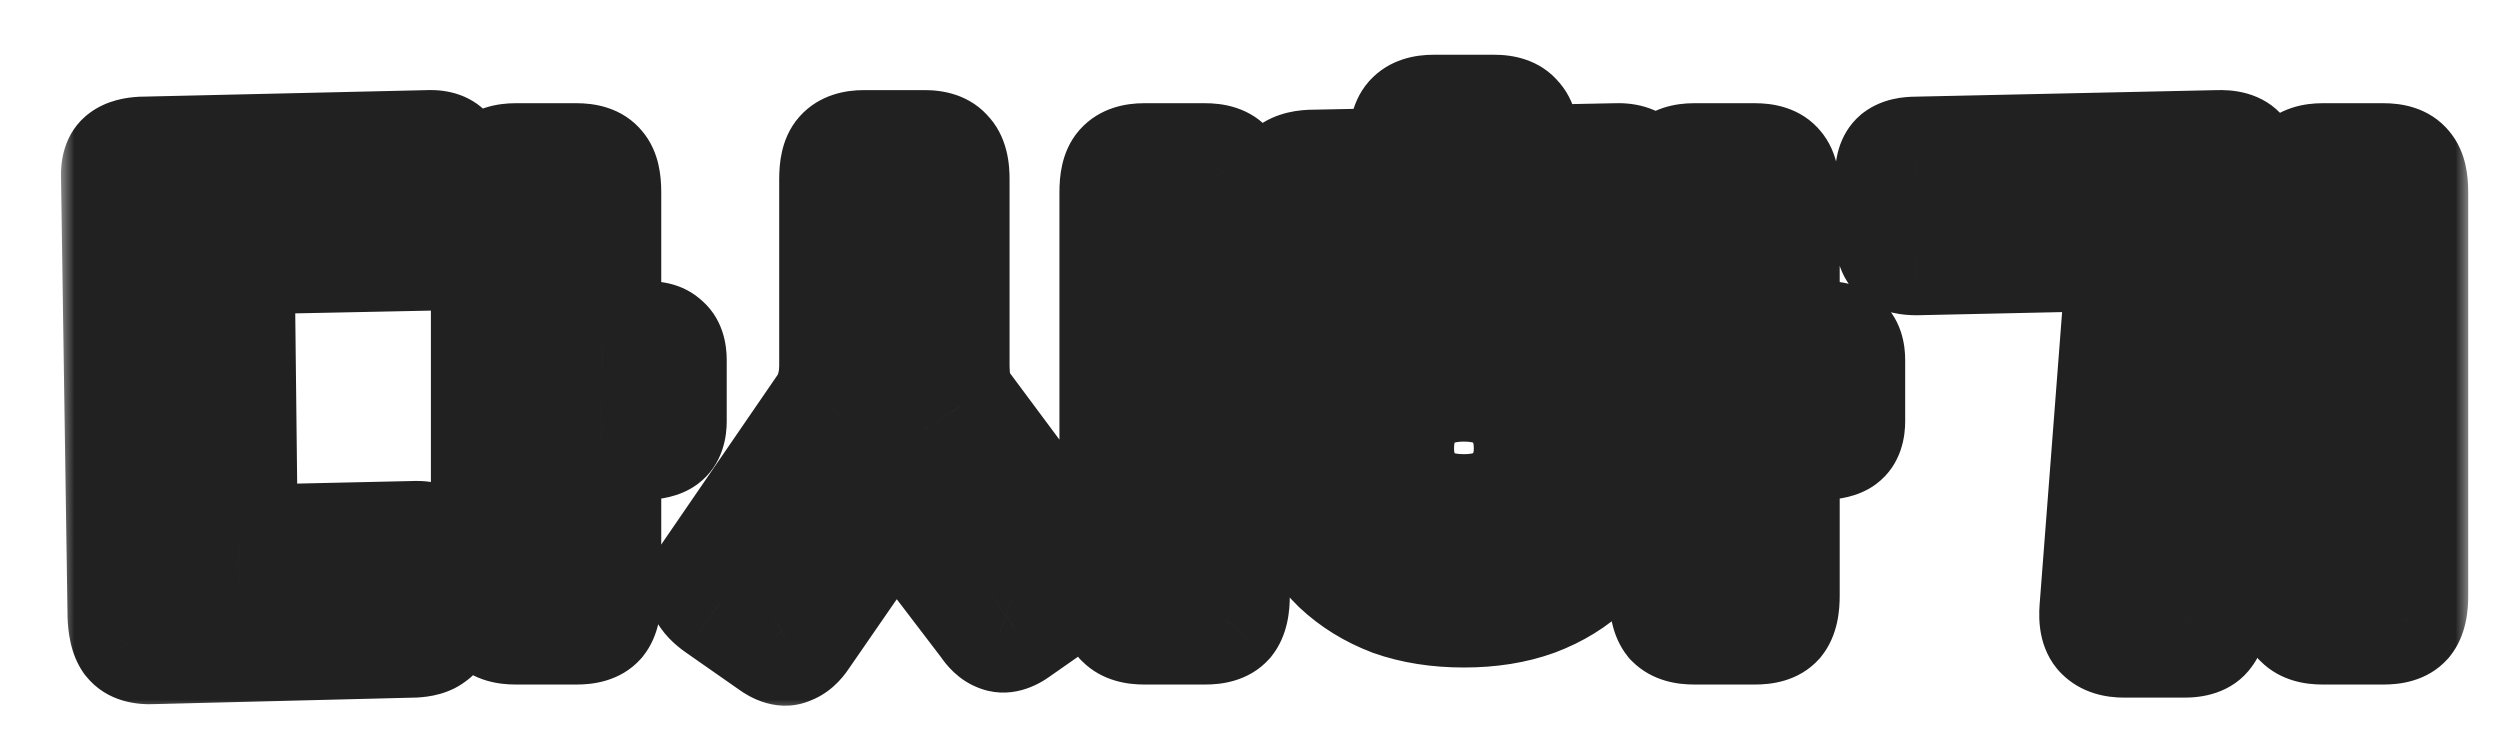 <svg width="84" height="25" viewBox="0 0 84 25" fill="none" xmlns="http://www.w3.org/2000/svg">
    <g filter="url(#filter0_d_1216_1089)">
        <mask id="path-1-outside-1_1216_1089" maskUnits="userSpaceOnUse" x="1" y="0" width="81" height="23" fill="black">
            <rect fill="white" x="1" width="81" height="23"/>
            <path d="M3.048 4.886C3.048 4.637 3.1 4.475 3.202 4.402C3.32 4.314 3.51 4.263 3.774 4.248L13.366 4.028C13.63 4.013 13.814 4.057 13.916 4.16C14.034 4.248 14.092 4.417 14.092 4.666V6.8C14.092 7.049 14.034 7.218 13.916 7.306C13.814 7.379 13.63 7.423 13.366 7.438L6.898 7.57L7.008 17.294L12.904 17.162C13.168 17.147 13.352 17.191 13.454 17.294C13.572 17.382 13.63 17.551 13.63 17.8V19.802C13.63 20.051 13.572 20.213 13.454 20.286C13.352 20.374 13.168 20.425 12.904 20.44L4.104 20.66C3.782 20.675 3.562 20.609 3.444 20.462C3.342 20.315 3.283 20.051 3.268 19.67L3.048 4.886ZM15.478 5.458C15.478 5.077 15.537 4.82 15.654 4.688C15.786 4.541 16.006 4.468 16.314 4.468H18.382C18.705 4.468 18.925 4.541 19.042 4.688C19.16 4.82 19.218 5.077 19.218 5.458V10.496L20.692 10.452C20.956 10.437 21.14 10.481 21.242 10.584C21.36 10.672 21.418 10.841 21.418 11.09V13.158C21.418 13.407 21.36 13.576 21.242 13.664C21.14 13.737 20.956 13.781 20.692 13.796L19.218 13.84V19.01C19.218 19.391 19.16 19.655 19.042 19.802C18.925 19.934 18.705 20 18.382 20H16.314C16.006 20 15.786 19.934 15.654 19.802C15.537 19.655 15.478 19.391 15.478 19.01V5.458ZM29.051 15.732L25.861 20.352C25.743 20.528 25.619 20.638 25.487 20.682C25.369 20.741 25.208 20.697 25.003 20.55L23.177 19.274C22.971 19.127 22.839 18.988 22.781 18.856C22.737 18.724 22.788 18.548 22.935 18.328L26.829 12.652C26.961 12.447 27.049 12.234 27.093 12.014C27.151 11.794 27.181 11.552 27.181 11.288V5.018C27.181 4.637 27.239 4.38 27.357 4.248C27.489 4.101 27.709 4.028 28.017 4.028H30.085C30.393 4.028 30.605 4.101 30.723 4.248C30.855 4.38 30.921 4.637 30.921 5.018V11.288C30.921 11.552 30.943 11.794 30.987 12.014C31.045 12.234 31.141 12.447 31.273 12.652L35.167 17.888C35.328 18.108 35.379 18.284 35.321 18.416C35.262 18.548 35.13 18.687 34.925 18.834L33.099 20.11C32.893 20.257 32.725 20.301 32.593 20.242C32.475 20.198 32.358 20.088 32.241 19.912L29.051 15.732ZM36.597 5.458C36.597 5.077 36.655 4.82 36.773 4.688C36.905 4.541 37.125 4.468 37.433 4.468H39.501C39.823 4.468 40.043 4.541 40.161 4.688C40.278 4.82 40.337 5.077 40.337 5.458V19.01C40.337 19.391 40.278 19.655 40.161 19.802C40.043 19.934 39.823 20 39.501 20H37.433C37.125 20 36.905 19.934 36.773 19.802C36.655 19.655 36.597 19.391 36.597 19.01V5.458ZM48.188 19.428C47.308 19.428 46.516 19.303 45.812 19.054C45.123 18.79 44.529 18.423 44.03 17.954C43.546 17.485 43.172 16.92 42.908 16.26C42.644 15.6 42.512 14.867 42.512 14.06C42.512 13.253 42.644 12.52 42.908 11.86C43.172 11.2 43.546 10.635 44.03 10.166C44.529 9.682 45.123 9.315 45.812 9.066C46.516 8.802 47.308 8.67 48.188 8.67C49.068 8.67 49.853 8.802 50.542 9.066C51.246 9.315 51.84 9.682 52.324 10.166C52.823 10.635 53.204 11.2 53.468 11.86C53.732 12.52 53.864 13.253 53.864 14.06C53.864 14.867 53.732 15.6 53.468 16.26C53.204 16.92 52.823 17.485 52.324 17.954C51.84 18.423 51.246 18.79 50.542 19.054C49.853 19.303 49.068 19.428 48.188 19.428ZM55.074 5.458C55.074 5.077 55.133 4.82 55.25 4.688C55.382 4.541 55.602 4.468 55.91 4.468H57.978C58.301 4.468 58.521 4.541 58.638 4.688C58.755 4.82 58.814 5.077 58.814 5.458V10.496L60.288 10.452C60.552 10.437 60.735 10.481 60.838 10.584C60.955 10.672 61.014 10.841 61.014 11.09V13.158C61.014 13.407 60.955 13.576 60.838 13.664C60.735 13.737 60.552 13.781 60.288 13.796L58.814 13.84V19.01C58.814 19.391 58.755 19.655 58.638 19.802C58.521 19.934 58.301 20 57.978 20H55.91C55.602 20 55.382 19.934 55.25 19.802C55.133 19.655 55.074 19.391 55.074 19.01V5.458ZM54.128 6.822C54.128 7.203 54.069 7.46 53.952 7.592C53.835 7.724 53.615 7.797 53.292 7.812L43.04 8.032C42.732 8.047 42.512 7.981 42.38 7.834C42.263 7.687 42.204 7.423 42.204 7.042V5.678C42.204 5.297 42.263 5.04 42.38 4.908C42.512 4.776 42.732 4.703 43.04 4.688L46.318 4.622V3.83C46.318 3.449 46.377 3.192 46.494 3.06C46.626 2.913 46.846 2.84 47.154 2.84H49.222C49.53 2.84 49.743 2.913 49.86 3.06C49.992 3.192 50.058 3.449 50.058 3.83V4.534L53.292 4.468C53.615 4.453 53.835 4.519 53.952 4.666C54.069 4.813 54.128 5.077 54.128 5.458V6.822ZM48.188 16.26C48.936 16.26 49.508 16.055 49.904 15.644C50.315 15.233 50.52 14.705 50.52 14.06C50.52 13.4 50.315 12.865 49.904 12.454C49.508 12.043 48.936 11.838 48.188 11.838C47.44 11.838 46.861 12.043 46.45 12.454C46.054 12.865 45.856 13.4 45.856 14.06C45.856 14.705 46.054 15.233 46.45 15.644C46.846 16.055 47.425 16.26 48.188 16.26ZM76.192 5.458C76.192 5.077 76.251 4.82 76.368 4.688C76.5 4.541 76.72 4.468 77.028 4.468H79.096C79.419 4.468 79.639 4.541 79.756 4.688C79.874 4.82 79.932 5.077 79.932 5.458V19.01C79.932 19.391 79.874 19.655 79.756 19.802C79.639 19.934 79.419 20 79.096 20H77.028C76.72 20 76.5 19.934 76.368 19.802C76.251 19.655 76.192 19.391 76.192 19.01V5.458ZM70.45 7.438L63.388 7.592C63.124 7.592 62.934 7.548 62.816 7.46C62.714 7.372 62.662 7.203 62.662 6.954V4.886C62.662 4.637 62.714 4.468 62.816 4.38C62.934 4.292 63.124 4.248 63.388 4.248L73.53 4.028C73.868 4.013 74.095 4.079 74.212 4.226C74.344 4.373 74.396 4.637 74.366 5.018L73.244 19.45C73.215 19.831 73.149 20.088 73.046 20.22C72.944 20.367 72.731 20.44 72.408 20.44H70.362C70.054 20.44 69.827 20.367 69.68 20.22C69.548 20.088 69.497 19.831 69.526 19.45L70.45 7.438Z"/>
        </mask>
        <path d="M3.048 4.886C3.048 4.637 3.1 4.475 3.202 4.402C3.32 4.314 3.51 4.263 3.774 4.248L13.366 4.028C13.63 4.013 13.814 4.057 13.916 4.16C14.034 4.248 14.092 4.417 14.092 4.666V6.8C14.092 7.049 14.034 7.218 13.916 7.306C13.814 7.379 13.63 7.423 13.366 7.438L6.898 7.57L7.008 17.294L12.904 17.162C13.168 17.147 13.352 17.191 13.454 17.294C13.572 17.382 13.63 17.551 13.63 17.8V19.802C13.63 20.051 13.572 20.213 13.454 20.286C13.352 20.374 13.168 20.425 12.904 20.44L4.104 20.66C3.782 20.675 3.562 20.609 3.444 20.462C3.342 20.315 3.283 20.051 3.268 19.67L3.048 4.886ZM15.478 5.458C15.478 5.077 15.537 4.82 15.654 4.688C15.786 4.541 16.006 4.468 16.314 4.468H18.382C18.705 4.468 18.925 4.541 19.042 4.688C19.16 4.82 19.218 5.077 19.218 5.458V10.496L20.692 10.452C20.956 10.437 21.14 10.481 21.242 10.584C21.36 10.672 21.418 10.841 21.418 11.09V13.158C21.418 13.407 21.36 13.576 21.242 13.664C21.14 13.737 20.956 13.781 20.692 13.796L19.218 13.84V19.01C19.218 19.391 19.16 19.655 19.042 19.802C18.925 19.934 18.705 20 18.382 20H16.314C16.006 20 15.786 19.934 15.654 19.802C15.537 19.655 15.478 19.391 15.478 19.01V5.458ZM29.051 15.732L25.861 20.352C25.743 20.528 25.619 20.638 25.487 20.682C25.369 20.741 25.208 20.697 25.003 20.55L23.177 19.274C22.971 19.127 22.839 18.988 22.781 18.856C22.737 18.724 22.788 18.548 22.935 18.328L26.829 12.652C26.961 12.447 27.049 12.234 27.093 12.014C27.151 11.794 27.181 11.552 27.181 11.288V5.018C27.181 4.637 27.239 4.38 27.357 4.248C27.489 4.101 27.709 4.028 28.017 4.028H30.085C30.393 4.028 30.605 4.101 30.723 4.248C30.855 4.38 30.921 4.637 30.921 5.018V11.288C30.921 11.552 30.943 11.794 30.987 12.014C31.045 12.234 31.141 12.447 31.273 12.652L35.167 17.888C35.328 18.108 35.379 18.284 35.321 18.416C35.262 18.548 35.13 18.687 34.925 18.834L33.099 20.11C32.893 20.257 32.725 20.301 32.593 20.242C32.475 20.198 32.358 20.088 32.241 19.912L29.051 15.732ZM36.597 5.458C36.597 5.077 36.655 4.82 36.773 4.688C36.905 4.541 37.125 4.468 37.433 4.468H39.501C39.823 4.468 40.043 4.541 40.161 4.688C40.278 4.82 40.337 5.077 40.337 5.458V19.01C40.337 19.391 40.278 19.655 40.161 19.802C40.043 19.934 39.823 20 39.501 20H37.433C37.125 20 36.905 19.934 36.773 19.802C36.655 19.655 36.597 19.391 36.597 19.01V5.458ZM48.188 19.428C47.308 19.428 46.516 19.303 45.812 19.054C45.123 18.79 44.529 18.423 44.03 17.954C43.546 17.485 43.172 16.92 42.908 16.26C42.644 15.6 42.512 14.867 42.512 14.06C42.512 13.253 42.644 12.52 42.908 11.86C43.172 11.2 43.546 10.635 44.03 10.166C44.529 9.682 45.123 9.315 45.812 9.066C46.516 8.802 47.308 8.67 48.188 8.67C49.068 8.67 49.853 8.802 50.542 9.066C51.246 9.315 51.84 9.682 52.324 10.166C52.823 10.635 53.204 11.2 53.468 11.86C53.732 12.52 53.864 13.253 53.864 14.06C53.864 14.867 53.732 15.6 53.468 16.26C53.204 16.92 52.823 17.485 52.324 17.954C51.84 18.423 51.246 18.79 50.542 19.054C49.853 19.303 49.068 19.428 48.188 19.428ZM55.074 5.458C55.074 5.077 55.133 4.82 55.25 4.688C55.382 4.541 55.602 4.468 55.91 4.468H57.978C58.301 4.468 58.521 4.541 58.638 4.688C58.755 4.82 58.814 5.077 58.814 5.458V10.496L60.288 10.452C60.552 10.437 60.735 10.481 60.838 10.584C60.955 10.672 61.014 10.841 61.014 11.09V13.158C61.014 13.407 60.955 13.576 60.838 13.664C60.735 13.737 60.552 13.781 60.288 13.796L58.814 13.84V19.01C58.814 19.391 58.755 19.655 58.638 19.802C58.521 19.934 58.301 20 57.978 20H55.91C55.602 20 55.382 19.934 55.25 19.802C55.133 19.655 55.074 19.391 55.074 19.01V5.458ZM54.128 6.822C54.128 7.203 54.069 7.46 53.952 7.592C53.835 7.724 53.615 7.797 53.292 7.812L43.04 8.032C42.732 8.047 42.512 7.981 42.38 7.834C42.263 7.687 42.204 7.423 42.204 7.042V5.678C42.204 5.297 42.263 5.04 42.38 4.908C42.512 4.776 42.732 4.703 43.04 4.688L46.318 4.622V3.83C46.318 3.449 46.377 3.192 46.494 3.06C46.626 2.913 46.846 2.84 47.154 2.84H49.222C49.53 2.84 49.743 2.913 49.86 3.06C49.992 3.192 50.058 3.449 50.058 3.83V4.534L53.292 4.468C53.615 4.453 53.835 4.519 53.952 4.666C54.069 4.813 54.128 5.077 54.128 5.458V6.822ZM48.188 16.26C48.936 16.26 49.508 16.055 49.904 15.644C50.315 15.233 50.52 14.705 50.52 14.06C50.52 13.4 50.315 12.865 49.904 12.454C49.508 12.043 48.936 11.838 48.188 11.838C47.44 11.838 46.861 12.043 46.45 12.454C46.054 12.865 45.856 13.4 45.856 14.06C45.856 14.705 46.054 15.233 46.45 15.644C46.846 16.055 47.425 16.26 48.188 16.26ZM76.192 5.458C76.192 5.077 76.251 4.82 76.368 4.688C76.5 4.541 76.72 4.468 77.028 4.468H79.096C79.419 4.468 79.639 4.541 79.756 4.688C79.874 4.82 79.932 5.077 79.932 5.458V19.01C79.932 19.391 79.874 19.655 79.756 19.802C79.639 19.934 79.419 20 79.096 20H77.028C76.72 20 76.5 19.934 76.368 19.802C76.251 19.655 76.192 19.391 76.192 19.01V5.458ZM70.45 7.438L63.388 7.592C63.124 7.592 62.934 7.548 62.816 7.46C62.714 7.372 62.662 7.203 62.662 6.954V4.886C62.662 4.637 62.714 4.468 62.816 4.38C62.934 4.292 63.124 4.248 63.388 4.248L73.53 4.028C73.868 4.013 74.095 4.079 74.212 4.226C74.344 4.373 74.396 4.637 74.366 5.018L73.244 19.45C73.215 19.831 73.149 20.088 73.046 20.22C72.944 20.367 72.731 20.44 72.408 20.44H70.362C70.054 20.44 69.827 20.367 69.68 20.22C69.548 20.088 69.497 19.831 69.526 19.45L70.45 7.438Z" fill="white"/>
        <path d="M3.048 4.886H1.048V4.901L1.049 4.916L3.048 4.886ZM3.202 4.402L4.365 6.029L4.384 6.016L4.402 6.002L3.202 4.402ZM3.774 4.248L3.728 2.249L3.696 2.249L3.663 2.251L3.774 4.248ZM13.366 4.028L13.412 6.027L13.445 6.027L13.477 6.025L13.366 4.028ZM13.916 4.16L12.502 5.574L12.603 5.675L12.716 5.76L13.916 4.16ZM13.916 7.306L15.079 8.933L15.098 8.92L15.116 8.906L13.916 7.306ZM13.366 7.438L13.407 9.438L13.442 9.437L13.477 9.435L13.366 7.438ZM6.898 7.57L6.857 5.57L4.876 5.611L4.898 7.593L6.898 7.57ZM7.008 17.294L5.008 17.317L5.031 19.339L7.053 19.294L7.008 17.294ZM12.904 17.162L12.949 19.162L12.982 19.161L13.015 19.159L12.904 17.162ZM13.454 17.294L12.04 18.708L12.141 18.809L12.254 18.894L13.454 17.294ZM13.454 20.286L12.394 18.59L12.267 18.67L12.153 18.767L13.454 20.286ZM12.904 20.44L12.954 22.439L12.985 22.439L13.015 22.437L12.904 20.44ZM4.104 20.66L4.054 18.661L4.034 18.661L4.013 18.662L4.104 20.66ZM3.444 20.462L1.806 21.609L1.843 21.661L1.883 21.711L3.444 20.462ZM3.268 19.67L1.269 19.7L1.269 19.723L1.27 19.747L3.268 19.67ZM15.654 4.688L14.168 3.35L14.159 3.359L15.654 4.688ZM19.042 4.688L17.481 5.937L17.513 5.978L17.547 6.017L19.042 4.688ZM19.218 10.496H17.218V12.557L19.278 12.495L19.218 10.496ZM20.692 10.452L20.752 12.451L20.778 12.45L20.803 12.449L20.692 10.452ZM21.242 10.584L19.828 11.998L19.929 12.099L20.042 12.184L21.242 10.584ZM21.242 13.664L22.405 15.291L22.424 15.278L22.442 15.264L21.242 13.664ZM20.692 13.796L20.752 15.795L20.778 15.794L20.803 15.793L20.692 13.796ZM19.218 13.84L19.159 11.841L17.218 11.899V13.84H19.218ZM19.042 19.802L20.537 21.131L20.572 21.092L20.604 21.051L19.042 19.802ZM15.654 19.802L14.093 21.051L14.162 21.138L14.24 21.216L15.654 19.802ZM5.048 4.886C5.048 4.89 5.048 4.918 5.042 4.964C5.037 5.008 5.024 5.086 4.993 5.184C4.932 5.376 4.768 5.742 4.365 6.029L2.04 2.775C1.072 3.466 1.048 4.571 1.048 4.886H5.048ZM4.402 6.002C4.2 6.154 4.024 6.21 3.953 6.229C3.879 6.249 3.848 6.247 3.885 6.245L3.663 2.251C3.28 2.272 2.601 2.353 2.002 2.802L4.402 6.002ZM3.82 6.247L13.412 6.027L13.32 2.029L3.728 2.249L3.82 6.247ZM13.477 6.025C13.477 6.025 13.456 6.026 13.418 6.024C13.382 6.021 13.318 6.015 13.235 5.995C13.073 5.956 12.779 5.851 12.502 5.574L15.331 2.746C14.598 2.013 13.657 2.009 13.255 2.031L13.477 6.025ZM12.716 5.76C12.393 5.518 12.232 5.218 12.159 5.01C12.092 4.817 12.092 4.683 12.092 4.666H16.092C16.092 4.22 16.004 3.226 15.116 2.56L12.716 5.76ZM12.092 4.666V6.8H16.092V4.666H12.092ZM12.092 6.8C12.092 6.783 12.092 6.649 12.159 6.456C12.232 6.248 12.393 5.948 12.716 5.706L15.116 8.906C16.004 8.24 16.092 7.246 16.092 6.8H12.092ZM12.754 5.679C12.878 5.59 12.989 5.536 13.065 5.505C13.142 5.474 13.202 5.457 13.235 5.449C13.296 5.435 13.311 5.438 13.255 5.441L13.477 9.435C13.787 9.418 14.478 9.363 15.079 8.933L12.754 5.679ZM13.325 5.438L6.857 5.57L6.939 9.57L13.407 9.438L13.325 5.438ZM4.898 7.593L5.008 17.317L9.008 17.271L8.898 7.547L4.898 7.593ZM7.053 19.294L12.949 19.162L12.86 15.162L6.964 15.294L7.053 19.294ZM13.015 19.159C13.014 19.159 12.994 19.16 12.956 19.158C12.919 19.155 12.856 19.149 12.773 19.129C12.611 19.09 12.317 18.985 12.04 18.708L14.868 15.88C14.136 15.147 13.195 15.143 12.793 15.165L13.015 19.159ZM12.254 18.894C11.931 18.652 11.77 18.352 11.697 18.143C11.63 17.951 11.63 17.817 11.63 17.8H15.63C15.63 17.354 15.542 16.36 14.654 15.694L12.254 18.894ZM11.63 17.8V19.802H15.63V17.8H11.63ZM11.63 19.802C11.63 19.79 11.629 19.64 11.707 19.427C11.792 19.191 11.991 18.842 12.394 18.59L14.514 21.982C15.564 21.326 15.63 20.195 15.63 19.802H11.63ZM12.153 18.767C12.394 18.561 12.618 18.488 12.7 18.465C12.791 18.439 12.832 18.441 12.793 18.443L13.015 22.437C13.363 22.418 14.124 22.346 14.756 21.805L12.153 18.767ZM12.854 18.441L4.054 18.661L4.154 22.659L12.954 22.439L12.854 18.441ZM4.013 18.662C3.993 18.663 4.098 18.654 4.272 18.706C4.463 18.763 4.759 18.904 5.006 19.213L1.883 21.711C2.616 22.628 3.685 22.681 4.195 22.658L4.013 18.662ZM5.083 19.315C5.166 19.433 5.212 19.536 5.237 19.599C5.262 19.663 5.273 19.706 5.276 19.72C5.281 19.742 5.271 19.708 5.267 19.593L1.27 19.747C1.286 20.166 1.345 20.95 1.806 21.609L5.083 19.315ZM5.268 19.64L5.048 4.856L1.049 4.916L1.269 19.7L5.268 19.64ZM17.478 5.458C17.478 5.357 17.487 5.358 17.472 5.425C17.463 5.462 17.443 5.538 17.399 5.635C17.355 5.733 17.278 5.872 17.149 6.017L14.159 3.359C13.794 3.77 13.643 4.226 13.573 4.534C13.499 4.857 13.478 5.178 13.478 5.458H17.478ZM17.141 6.026C16.938 6.252 16.711 6.367 16.551 6.42C16.474 6.446 16.413 6.457 16.375 6.463C16.337 6.468 16.316 6.468 16.314 6.468V2.468C15.754 2.468 14.848 2.594 14.168 3.35L17.141 6.026ZM16.314 6.468H18.382V2.468H16.314V6.468ZM18.382 6.468C18.406 6.468 18.313 6.473 18.157 6.42C17.987 6.364 17.714 6.229 17.481 5.937L20.604 3.439C19.905 2.565 18.891 2.468 18.382 2.468V6.468ZM17.547 6.017C17.419 5.872 17.342 5.733 17.297 5.635C17.253 5.538 17.233 5.462 17.225 5.425C17.209 5.358 17.218 5.357 17.218 5.458H21.218C21.218 5.178 21.198 4.857 21.124 4.534C21.054 4.226 20.902 3.77 20.537 3.359L17.547 6.017ZM17.218 5.458V10.496H21.218V5.458H17.218ZM19.278 12.495L20.752 12.451L20.633 8.453L19.159 8.497L19.278 12.495ZM20.803 12.449C20.802 12.449 20.782 12.45 20.744 12.448C20.707 12.445 20.644 12.439 20.561 12.419C20.399 12.38 20.105 12.275 19.828 11.998L22.657 9.17C21.924 8.437 20.983 8.433 20.581 8.455L20.803 12.449ZM20.042 12.184C19.719 11.942 19.558 11.642 19.485 11.434C19.418 11.241 19.418 11.107 19.418 11.09H23.418C23.418 10.644 23.33 9.65 22.442 8.984L20.042 12.184ZM19.418 11.09V13.158H23.418V11.09H19.418ZM19.418 13.158C19.418 13.141 19.418 13.007 19.485 12.815C19.558 12.606 19.719 12.306 20.042 12.064L22.442 15.264C23.33 14.598 23.418 13.604 23.418 13.158H19.418ZM20.08 12.037C20.204 11.948 20.315 11.894 20.391 11.863C20.468 11.832 20.528 11.815 20.561 11.807C20.622 11.793 20.637 11.796 20.581 11.799L20.803 15.793C21.113 15.776 21.804 15.721 22.405 15.291L20.08 12.037ZM20.633 11.797L19.159 11.841L19.278 15.839L20.752 15.795L20.633 11.797ZM17.218 13.84V19.01H21.218V13.84H17.218ZM17.218 19.01C17.218 19.109 17.21 19.115 17.222 19.06C17.232 19.016 17.283 18.799 17.481 18.553L20.604 21.051C21.179 20.333 21.218 19.454 21.218 19.01H17.218ZM17.547 18.473C17.799 18.19 18.074 18.077 18.215 18.035C18.349 17.994 18.421 18 18.382 18V22C18.84 22 19.824 21.933 20.537 21.131L17.547 18.473ZM18.382 18H16.314V22H18.382V18ZM16.314 18C16.293 18 16.365 17.997 16.493 18.035C16.628 18.075 16.852 18.172 17.069 18.388L14.24 21.216C14.928 21.904 15.803 22 16.314 22V18ZM17.216 18.553C17.413 18.799 17.465 19.016 17.475 19.06C17.487 19.115 17.478 19.109 17.478 19.01H13.478C13.478 19.454 13.518 20.333 14.093 21.051L17.216 18.553ZM17.478 19.01V5.458H13.478V19.01H17.478ZM29.051 15.732L30.64 14.519L28.97 12.329L27.405 14.596L29.051 15.732ZM25.861 20.352L24.215 19.216L24.206 19.229L24.197 19.243L25.861 20.352ZM25.487 20.682L24.854 18.785L24.719 18.83L24.592 18.893L25.487 20.682ZM25.003 20.55L26.165 18.922L26.157 18.916L26.148 18.911L25.003 20.55ZM23.177 19.274L22.014 20.901L22.023 20.907L22.031 20.913L23.177 19.274ZM22.781 18.856L20.883 19.488L20.914 19.58L20.953 19.668L22.781 18.856ZM22.935 18.328L21.285 17.197L21.278 17.207L21.27 17.219L22.935 18.328ZM26.829 12.652L28.478 13.783L28.495 13.759L28.511 13.733L26.829 12.652ZM27.093 12.014L25.16 11.499L25.144 11.56L25.131 11.622L27.093 12.014ZM27.357 4.248L25.87 2.91L25.862 2.919L27.357 4.248ZM30.723 4.248L29.161 5.497L29.23 5.584L29.308 5.662L30.723 4.248ZM30.987 12.014L29.025 12.406L29.038 12.468L29.054 12.529L30.987 12.014ZM31.273 12.652L29.59 13.733L29.627 13.791L29.668 13.845L31.273 12.652ZM35.167 17.888L36.779 16.705L36.771 16.695L35.167 17.888ZM35.321 18.416L33.493 17.604L35.321 18.416ZM34.925 18.834L36.07 20.473L36.079 20.468L36.087 20.462L34.925 18.834ZM33.099 20.11L31.953 18.471L31.945 18.477L31.936 18.483L33.099 20.11ZM32.593 20.242L33.405 18.414L33.35 18.39L33.295 18.369L32.593 20.242ZM32.241 19.912L33.905 18.803L33.869 18.749L33.831 18.699L32.241 19.912ZM36.773 4.688L35.286 3.35L35.278 3.359L36.773 4.688ZM40.161 4.688L38.599 5.937L38.631 5.978L38.666 6.017L40.161 4.688ZM40.161 19.802L41.655 21.131L41.69 21.092L41.722 21.051L40.161 19.802ZM36.773 19.802L35.211 21.051L35.28 21.138L35.358 21.216L36.773 19.802ZM27.405 14.596L24.215 19.216L27.506 21.488L30.696 16.868L27.405 14.596ZM24.197 19.243C24.204 19.231 24.395 18.938 24.854 18.785L26.119 22.579C26.842 22.338 27.282 21.825 27.525 21.461L24.197 19.243ZM24.592 18.893C25.084 18.647 25.544 18.693 25.804 18.764C26.037 18.827 26.163 18.921 26.165 18.922L23.84 22.177C24.101 22.364 25.162 23.08 26.381 22.471L24.592 18.893ZM26.148 18.911L24.322 17.635L22.031 20.913L23.857 22.189L26.148 18.911ZM24.339 17.646C24.31 17.626 24.331 17.637 24.375 17.684C24.418 17.728 24.52 17.846 24.608 18.044L20.953 19.668C21.228 20.288 21.707 20.682 22.014 20.901L24.339 17.646ZM24.678 18.224C24.82 18.649 24.759 19.005 24.706 19.185C24.679 19.277 24.65 19.343 24.631 19.379C24.613 19.416 24.599 19.436 24.599 19.437L21.27 17.219C21.067 17.524 20.525 18.413 20.883 19.488L24.678 18.224ZM24.584 19.459L28.478 13.783L25.179 11.521L21.285 17.197L24.584 19.459ZM28.511 13.733C28.766 13.336 28.957 12.892 29.054 12.406L25.131 11.622C25.136 11.601 25.141 11.585 25.145 11.574C25.15 11.563 25.151 11.562 25.146 11.57L28.511 13.733ZM29.025 12.529C29.135 12.117 29.181 11.699 29.181 11.288H25.181C25.181 11.405 25.168 11.471 25.16 11.499L29.025 12.529ZM29.181 11.288V5.018H25.181V11.288H29.181ZM29.181 5.018C29.181 4.917 29.19 4.918 29.174 4.985C29.166 5.022 29.146 5.098 29.102 5.195C29.057 5.293 28.98 5.432 28.851 5.577L25.862 2.919C25.496 3.33 25.345 3.786 25.275 4.094C25.201 4.417 25.181 4.738 25.181 5.018H29.181ZM28.843 5.586C28.64 5.812 28.413 5.927 28.253 5.98C28.176 6.006 28.115 6.017 28.077 6.023C28.039 6.028 28.018 6.028 28.017 6.028V2.028C27.456 2.028 26.55 2.154 25.87 2.91L28.843 5.586ZM28.017 6.028H30.085V2.028H28.017V6.028ZM30.085 6.028C30.084 6.028 30.06 6.028 30.019 6.022C29.978 6.016 29.909 6.003 29.823 5.974C29.643 5.912 29.382 5.774 29.161 5.497L32.284 2.999C31.599 2.142 30.616 2.028 30.085 2.028V6.028ZM29.308 5.662C29.037 5.391 28.955 5.118 28.934 5.038C28.911 4.949 28.921 4.929 28.921 5.018H32.921C32.921 4.581 32.882 3.579 32.137 2.834L29.308 5.662ZM28.921 5.018V11.288H32.921V5.018H28.921ZM28.921 11.288C28.921 11.661 28.951 12.037 29.025 12.406L32.948 11.622C32.934 11.551 32.921 11.443 32.921 11.288H28.921ZM29.054 12.529C29.17 12.964 29.354 13.366 29.59 13.733L32.955 11.57C32.927 11.527 32.92 11.504 32.919 11.499L29.054 12.529ZM29.668 13.845L33.562 19.081L36.771 16.695L32.877 11.459L29.668 13.845ZM33.554 19.071C33.55 19.066 33.531 19.039 33.505 18.991C33.48 18.944 33.44 18.861 33.406 18.745C33.336 18.504 33.283 18.076 33.493 17.604L37.148 19.228C37.684 18.022 36.996 17 36.779 16.705L33.554 19.071ZM33.493 17.604C33.581 17.406 33.684 17.288 33.726 17.244C33.77 17.197 33.791 17.186 33.762 17.206L36.087 20.462C36.394 20.242 36.873 19.848 37.148 19.228L33.493 17.604ZM33.779 17.195L31.953 18.471L34.244 21.749L36.07 20.473L33.779 17.195ZM31.936 18.483C31.951 18.472 32.081 18.378 32.313 18.318C32.574 18.25 32.976 18.224 33.405 18.414L31.78 22.07C32.932 22.582 33.915 21.985 34.261 21.738L31.936 18.483ZM33.295 18.369C33.542 18.462 33.703 18.591 33.785 18.667C33.866 18.744 33.903 18.8 33.905 18.803L30.576 21.021C30.782 21.33 31.192 21.853 31.89 22.115L33.295 18.369ZM33.831 18.699L30.64 14.519L27.461 16.945L30.651 21.125L33.831 18.699ZM38.597 5.458C38.597 5.357 38.606 5.358 38.59 5.425C38.582 5.462 38.562 5.538 38.517 5.635C38.473 5.733 38.396 5.872 38.267 6.017L35.278 3.359C34.912 3.77 34.761 4.226 34.691 4.534C34.617 4.857 34.597 5.178 34.597 5.458H38.597ZM38.259 6.026C38.056 6.252 37.83 6.367 37.669 6.42C37.592 6.446 37.531 6.457 37.493 6.463C37.455 6.468 37.434 6.468 37.433 6.468V2.468C36.872 2.468 35.966 2.594 35.286 3.35L38.259 6.026ZM37.433 6.468H39.501V2.468H37.433V6.468ZM39.501 6.468C39.525 6.468 39.431 6.473 39.275 6.42C39.105 6.364 38.832 6.229 38.599 5.937L41.722 3.439C41.023 2.565 40.009 2.468 39.501 2.468V6.468ZM38.666 6.017C38.537 5.872 38.46 5.733 38.416 5.635C38.371 5.538 38.351 5.462 38.343 5.425C38.328 5.358 38.337 5.357 38.337 5.458H42.337C42.337 5.178 42.316 4.857 42.242 4.534C42.172 4.226 42.021 3.77 41.655 3.359L38.666 6.017ZM38.337 5.458V19.01H42.337V5.458H38.337ZM38.337 19.01C38.337 19.109 38.328 19.115 38.34 19.06C38.35 19.016 38.402 18.799 38.599 18.553L41.722 21.051C42.297 20.333 42.337 19.454 42.337 19.01H38.337ZM38.666 18.473C38.917 18.19 39.192 18.077 39.333 18.035C39.468 17.994 39.539 18 39.501 18V22C39.958 22 40.942 21.933 41.655 21.131L38.666 18.473ZM39.501 18H37.433V22H39.501V18ZM37.433 18C37.411 18 37.484 17.997 37.611 18.035C37.746 18.075 37.971 18.172 38.187 18.388L35.358 21.216C36.047 21.904 36.922 22 37.433 22V18ZM38.334 18.553C38.532 18.799 38.583 19.016 38.593 19.06C38.605 19.115 38.597 19.109 38.597 19.01H34.597C34.597 19.454 34.636 20.333 35.211 21.051L38.334 18.553ZM38.597 19.01V5.458H34.597V19.01H38.597ZM45.812 19.054L45.097 20.922L45.12 20.931L45.144 20.939L45.812 19.054ZM44.03 17.954L42.638 19.39L42.648 19.4L42.659 19.41L44.03 17.954ZM42.908 11.86L44.765 12.603L42.908 11.86ZM44.03 10.166L45.422 11.602L45.423 11.601L44.03 10.166ZM45.812 9.066L46.492 10.947L46.503 10.943L46.514 10.939L45.812 9.066ZM50.542 9.066L49.827 10.934L49.85 10.943L49.874 10.951L50.542 9.066ZM52.324 10.166L50.91 11.58L50.931 11.602L50.953 11.622L52.324 10.166ZM53.468 11.86L51.611 12.603L53.468 11.86ZM52.324 17.954L50.953 16.498L50.942 16.508L50.932 16.518L52.324 17.954ZM50.542 19.054L51.222 20.935L51.233 20.931L51.244 20.927L50.542 19.054ZM55.25 4.688L53.763 3.35L53.755 3.359L55.25 4.688ZM58.638 4.688L57.076 5.937L57.109 5.978L57.143 6.017L58.638 4.688ZM58.814 10.496H56.814V12.557L58.874 12.495L58.814 10.496ZM60.288 10.452L60.348 12.451L60.373 12.45L60.399 12.449L60.288 10.452ZM60.838 10.584L59.424 11.998L59.524 12.099L59.638 12.184L60.838 10.584ZM60.838 13.664L62.001 15.291L62.019 15.278L62.038 15.264L60.838 13.664ZM60.288 13.796L60.348 15.795L60.373 15.794L60.399 15.793L60.288 13.796ZM58.814 13.84L58.754 11.841L56.814 11.899V13.84H58.814ZM58.638 19.802L60.133 21.131L60.167 21.092L60.2 21.051L58.638 19.802ZM55.25 19.802L53.688 21.051L53.758 21.138L53.836 21.216L55.25 19.802ZM53.952 7.592L55.447 8.921L55.447 8.921L53.952 7.592ZM53.292 7.812L53.335 9.812L53.359 9.811L53.383 9.81L53.292 7.812ZM43.04 8.032L42.997 6.032L42.971 6.033L42.945 6.034L43.04 8.032ZM42.38 7.834L40.818 9.083L40.855 9.129L40.893 9.172L42.38 7.834ZM42.38 4.908L40.966 3.494L40.924 3.535L40.885 3.579L42.38 4.908ZM43.04 4.688L43 2.688L42.972 2.689L42.945 2.69L43.04 4.688ZM46.318 4.622L46.358 6.622L48.318 6.582V4.622H46.318ZM46.494 3.06L45.007 1.722L44.999 1.731L46.494 3.06ZM49.86 3.06L48.298 4.309L48.367 4.396L48.446 4.474L49.86 3.06ZM50.058 4.534H48.058V6.575L50.099 6.534L50.058 4.534ZM53.292 4.468L53.333 6.468L53.358 6.467L53.383 6.466L53.292 4.468ZM53.952 4.666L55.514 3.417V3.417L53.952 4.666ZM49.904 15.644L48.49 14.23L48.477 14.243L48.464 14.256L49.904 15.644ZM49.904 12.454L48.464 13.842L48.477 13.855L48.49 13.868L49.904 12.454ZM46.45 12.454L45.036 11.04L45.023 11.053L45.01 11.066L46.45 12.454ZM46.45 15.644L47.89 14.256V14.256L46.45 15.644ZM48.188 17.428C47.496 17.428 46.935 17.33 46.48 17.169L45.144 20.939C46.097 21.277 47.12 21.428 48.188 21.428V17.428ZM46.527 17.186C46.062 17.008 45.695 16.775 45.401 16.498L42.659 19.41C43.362 20.072 44.183 20.572 45.097 20.922L46.527 17.186ZM45.422 16.518C45.151 16.255 44.93 15.931 44.765 15.517L41.051 17.003C41.414 17.909 41.941 18.714 42.638 19.39L45.422 16.518ZM44.765 15.517C44.607 15.123 44.512 14.646 44.512 14.06H40.512C40.512 15.087 40.681 16.077 41.051 17.003L44.765 15.517ZM44.512 14.06C44.512 13.474 44.607 12.997 44.765 12.603L41.051 11.117C40.681 12.043 40.512 13.033 40.512 14.06H44.512ZM44.765 12.603C44.93 12.189 45.151 11.865 45.422 11.602L42.638 8.73C41.941 9.406 41.414 10.211 41.051 11.117L44.765 12.603ZM45.423 11.601C45.707 11.325 46.054 11.105 46.492 10.947L45.132 7.185C44.191 7.526 43.35 8.039 42.637 8.731L45.423 11.601ZM46.514 10.939C46.959 10.772 47.508 10.67 48.188 10.67V6.67C47.108 6.67 46.073 6.832 45.11 7.193L46.514 10.939ZM48.188 10.67C48.869 10.67 49.405 10.772 49.827 10.934L51.257 7.198C50.3 6.832 49.267 6.67 48.188 6.67V10.67ZM49.874 10.951C50.323 11.11 50.655 11.325 50.91 11.58L53.738 8.752C53.025 8.038 52.169 7.52 51.21 7.181L49.874 10.951ZM50.953 11.622C51.232 11.884 51.451 12.203 51.611 12.603L55.325 11.117C54.957 10.197 54.414 9.386 53.695 8.71L50.953 11.622ZM51.611 12.603C51.769 12.997 51.864 13.474 51.864 14.06H55.864C55.864 13.033 55.695 12.043 55.325 11.117L51.611 12.603ZM51.864 14.06C51.864 14.646 51.769 15.123 51.611 15.517L55.325 17.003C55.695 16.077 55.864 15.087 55.864 14.06H51.864ZM51.611 15.517C51.451 15.917 51.232 16.235 50.953 16.498L53.695 19.41C54.414 18.734 54.957 17.923 55.325 17.003L51.611 15.517ZM50.932 16.518C50.667 16.775 50.316 17.003 49.84 17.181L51.244 20.927C52.176 20.577 53.013 20.072 53.716 19.39L50.932 16.518ZM49.862 17.173C49.429 17.33 48.881 17.428 48.188 17.428V21.428C49.255 21.428 50.276 21.277 51.222 20.935L49.862 17.173ZM57.074 5.458C57.074 5.357 57.083 5.358 57.068 5.425C57.059 5.462 57.039 5.538 56.995 5.635C56.95 5.733 56.874 5.872 56.745 6.017L53.755 3.359C53.39 3.77 53.239 4.226 53.168 4.534C53.094 4.857 53.074 5.178 53.074 5.458H57.074ZM56.737 6.026C56.533 6.252 56.307 6.367 56.147 6.42C56.069 6.446 56.008 6.457 55.971 6.463C55.933 6.468 55.911 6.468 55.91 6.468V2.468C55.349 2.468 54.444 2.594 53.763 3.35L56.737 6.026ZM55.91 6.468H57.978V2.468H55.91V6.468ZM57.978 6.468C58.002 6.468 57.909 6.473 57.752 6.42C57.583 6.364 57.309 6.229 57.076 5.937L60.2 3.439C59.501 2.565 58.487 2.468 57.978 2.468V6.468ZM57.143 6.017C57.014 5.872 56.938 5.733 56.893 5.635C56.849 5.538 56.829 5.462 56.82 5.425C56.805 5.358 56.814 5.357 56.814 5.458H60.814C60.814 5.178 60.794 4.857 60.72 4.534C60.649 4.226 60.498 3.77 60.133 3.359L57.143 6.017ZM56.814 5.458V10.496H60.814V5.458H56.814ZM58.874 12.495L60.348 12.451L60.228 8.453L58.754 8.497L58.874 12.495ZM60.399 12.449C60.398 12.449 60.377 12.45 60.34 12.448C60.303 12.445 60.239 12.439 60.157 12.419C59.995 12.38 59.7 12.275 59.424 11.998L62.252 9.17C61.519 8.437 60.578 8.433 60.177 8.455L60.399 12.449ZM59.638 12.184C59.315 11.942 59.154 11.642 59.081 11.434C59.014 11.241 59.014 11.107 59.014 11.09H63.014C63.014 10.644 62.926 9.65 62.038 8.984L59.638 12.184ZM59.014 11.09V13.158H63.014V11.09H59.014ZM59.014 13.158C59.014 13.141 59.014 13.007 59.081 12.815C59.154 12.606 59.315 12.306 59.638 12.064L62.038 15.264C62.926 14.598 63.014 13.604 63.014 13.158H59.014ZM59.675 12.037C59.8 11.948 59.91 11.894 59.987 11.863C60.064 11.832 60.124 11.815 60.157 11.807C60.218 11.793 60.233 11.796 60.177 11.799L60.399 15.793C60.708 15.776 61.399 15.721 62.001 15.291L59.675 12.037ZM60.228 11.797L58.754 11.841L58.874 15.839L60.348 15.795L60.228 11.797ZM56.814 13.84V19.01H60.814V13.84H56.814ZM56.814 19.01C56.814 19.109 56.805 19.115 56.818 19.06C56.828 19.016 56.879 18.799 57.076 18.553L60.2 21.051C60.774 20.333 60.814 19.454 60.814 19.01H56.814ZM57.143 18.473C57.395 18.19 57.67 18.077 57.81 18.035C57.945 17.994 58.017 18 57.978 18V22C58.436 22 59.42 21.933 60.133 21.131L57.143 18.473ZM57.978 18H55.91V22H57.978V18ZM55.91 18C55.889 18 55.961 17.997 56.089 18.035C56.224 18.075 56.448 18.172 56.664 18.388L53.836 21.216C54.524 21.904 55.399 22 55.91 22V18ZM56.812 18.553C57.009 18.799 57.06 19.016 57.07 19.06C57.083 19.115 57.074 19.109 57.074 19.01H53.074C53.074 19.454 53.114 20.333 53.688 21.051L56.812 18.553ZM57.074 19.01V5.458H53.074V19.01H57.074ZM52.128 6.822C52.128 6.923 52.119 6.922 52.134 6.855C52.143 6.818 52.163 6.742 52.207 6.645C52.252 6.547 52.328 6.408 52.457 6.263L55.447 8.921C55.812 8.51 55.963 8.054 56.034 7.746C56.108 7.423 56.128 7.102 56.128 6.822H52.128ZM52.457 6.263C52.693 5.998 52.945 5.889 53.066 5.849C53.185 5.809 53.245 5.812 53.201 5.814L53.383 9.81C53.838 9.789 54.769 9.683 55.447 8.921L52.457 6.263ZM53.249 5.812L42.997 6.032L43.083 10.031L53.335 9.812L53.249 5.812ZM42.945 6.034C42.949 6.034 42.975 6.033 43.019 6.037C43.063 6.042 43.132 6.052 43.219 6.078C43.401 6.133 43.65 6.255 43.867 6.496L40.893 9.172C41.609 9.967 42.566 10.057 43.135 10.03L42.945 6.034ZM43.942 6.585C44.139 6.831 44.191 7.048 44.2 7.092C44.213 7.147 44.204 7.141 44.204 7.042H40.204C40.204 7.486 40.244 8.365 40.818 9.083L43.942 6.585ZM44.204 7.042V5.678H40.204V7.042H44.204ZM44.204 5.678C44.204 5.577 44.213 5.578 44.198 5.645C44.189 5.682 44.169 5.758 44.125 5.855C44.081 5.953 44.004 6.092 43.875 6.237L40.885 3.579C40.52 3.99 40.369 4.446 40.298 4.754C40.224 5.077 40.204 5.398 40.204 5.678H44.204ZM43.794 6.322C43.594 6.522 43.391 6.613 43.276 6.651C43.166 6.688 43.108 6.687 43.135 6.686L42.945 2.69C42.443 2.714 41.617 2.842 40.966 3.494L43.794 6.322ZM43.08 6.688L46.358 6.622L46.278 2.622L43 2.688L43.08 6.688ZM48.318 4.622V3.83H44.318V4.622H48.318ZM48.318 3.83C48.318 3.729 48.327 3.73 48.312 3.797C48.303 3.834 48.283 3.91 48.239 4.007C48.194 4.105 48.118 4.244 47.989 4.389L44.999 1.731C44.634 2.142 44.483 2.598 44.412 2.906C44.338 3.229 44.318 3.55 44.318 3.83H48.318ZM47.981 4.398C47.777 4.624 47.551 4.739 47.391 4.792C47.313 4.818 47.252 4.829 47.215 4.835C47.177 4.84 47.155 4.84 47.154 4.84V0.84C46.593 0.84 45.688 0.966 45.007 1.722L47.981 4.398ZM47.154 4.84H49.222V0.84H47.154V4.84ZM49.222 4.84C49.221 4.84 49.198 4.84 49.156 4.834C49.115 4.828 49.047 4.815 48.961 4.786C48.781 4.724 48.519 4.586 48.298 4.309L51.422 1.811C50.737 0.954 49.754 0.84 49.222 0.84V4.84ZM48.446 4.474C48.174 4.203 48.092 3.93 48.072 3.85C48.049 3.761 48.058 3.741 48.058 3.83H52.058C52.058 3.393 52.019 2.391 51.274 1.646L48.446 4.474ZM48.058 3.83V4.534H52.058V3.83H48.058ZM50.099 6.534L53.333 6.468L53.251 2.468L50.017 2.534L50.099 6.534ZM53.383 6.466C53.403 6.465 53.298 6.474 53.124 6.422C52.933 6.365 52.637 6.224 52.39 5.915L55.514 3.417C54.78 2.5 53.711 2.447 53.201 2.47L53.383 6.466ZM52.39 5.915C52.193 5.669 52.142 5.452 52.132 5.408C52.119 5.353 52.128 5.359 52.128 5.458H56.128C56.128 5.014 56.088 4.135 55.514 3.417L52.39 5.915ZM52.128 5.458V6.822H56.128V5.458H52.128ZM48.188 18.26C49.302 18.26 50.464 17.945 51.344 17.032L48.464 14.256C48.476 14.244 48.489 14.234 48.5 14.226C48.511 14.219 48.514 14.219 48.502 14.224C48.477 14.233 48.383 14.26 48.188 14.26V18.26ZM51.318 17.058C52.147 16.229 52.52 15.171 52.52 14.06H48.52C48.52 14.169 48.503 14.212 48.502 14.215C48.501 14.217 48.501 14.217 48.501 14.217C48.501 14.217 48.501 14.217 48.501 14.217C48.501 14.217 48.501 14.217 48.501 14.217C48.501 14.217 48.501 14.217 48.501 14.217C48.501 14.218 48.5 14.218 48.499 14.219C48.498 14.221 48.495 14.225 48.49 14.23L51.318 17.058ZM52.52 14.06C52.52 12.948 52.156 11.878 51.318 11.04L48.49 13.868C48.497 13.876 48.498 13.878 48.498 13.877C48.496 13.875 48.497 13.875 48.499 13.88C48.501 13.887 48.52 13.938 48.52 14.06H52.52ZM51.344 11.066C50.464 10.153 49.302 9.838 48.188 9.838V13.838C48.383 13.838 48.477 13.865 48.502 13.874C48.514 13.879 48.511 13.879 48.5 13.872C48.489 13.864 48.476 13.854 48.464 13.842L51.344 11.066ZM48.188 9.838C47.069 9.838 45.921 10.155 45.036 11.04L47.864 13.868C47.847 13.886 47.835 13.886 47.861 13.877C47.895 13.865 47.994 13.838 48.188 13.838V9.838ZM45.01 11.066C44.198 11.908 43.856 12.97 43.856 14.06H47.856C47.856 13.93 47.875 13.871 47.88 13.857C47.883 13.85 47.885 13.848 47.884 13.849C47.883 13.85 47.884 13.848 47.89 13.842L45.01 11.066ZM43.856 14.06C43.856 15.15 44.207 16.199 45.01 17.032L47.89 14.256C47.886 14.252 47.883 14.249 47.882 14.247C47.881 14.246 47.88 14.245 47.88 14.245C47.88 14.244 47.88 14.244 47.88 14.243C47.879 14.243 47.878 14.241 47.877 14.238C47.874 14.228 47.856 14.177 47.856 14.06H43.856ZM45.01 17.032C45.897 17.952 47.072 18.26 48.188 18.26V14.26C47.982 14.26 47.88 14.232 47.85 14.221C47.829 14.214 47.856 14.221 47.89 14.256L45.01 17.032ZM76.368 4.688L74.882 3.35L74.874 3.359L76.368 4.688ZM79.756 4.688L78.195 5.937L78.227 5.978L78.261 6.017L79.756 4.688ZM79.756 19.802L81.251 21.131L81.286 21.092L81.318 21.051L79.756 19.802ZM76.368 19.802L74.806 21.051L74.876 21.138L74.954 21.216L76.368 19.802ZM70.45 7.438L72.444 7.591L72.614 5.39L70.407 5.438L70.45 7.438ZM63.388 7.592V9.592H63.41L63.432 9.592L63.388 7.592ZM62.816 7.46L61.515 8.979L61.564 9.021L61.616 9.06L62.816 7.46ZM62.816 4.38L61.616 2.78L61.564 2.819L61.515 2.861L62.816 4.38ZM63.388 4.248V6.248H63.41L63.432 6.248L63.388 4.248ZM73.53 4.028L73.574 6.028L73.595 6.027L73.617 6.026L73.53 4.028ZM74.212 4.226L72.65 5.475L72.687 5.521L72.726 5.564L74.212 4.226ZM74.366 5.018L76.36 5.173L76.36 5.171L74.366 5.018ZM73.244 19.45L71.25 19.295L71.25 19.297L73.244 19.45ZM73.046 20.22L71.468 18.992L71.437 19.032L71.408 19.073L73.046 20.22ZM69.68 20.22L71.094 18.806V18.806L69.68 20.22ZM69.526 19.45L67.532 19.297V19.297L69.526 19.45ZM78.192 5.458C78.192 5.357 78.201 5.358 78.186 5.425C78.177 5.462 78.157 5.538 78.113 5.635C78.069 5.733 77.992 5.872 77.863 6.017L74.874 3.359C74.508 3.77 74.357 4.226 74.287 4.534C74.213 4.857 74.192 5.178 74.192 5.458H78.192ZM77.855 6.026C77.652 6.252 77.425 6.367 77.265 6.42C77.188 6.446 77.127 6.457 77.089 6.463C77.051 6.468 77.029 6.468 77.028 6.468V2.468C76.468 2.468 75.562 2.594 74.882 3.35L77.855 6.026ZM77.028 6.468H79.096V2.468H77.028V6.468ZM79.096 6.468C79.12 6.468 79.027 6.473 78.871 6.42C78.701 6.364 78.428 6.229 78.195 5.937L81.318 3.439C80.619 2.565 79.605 2.468 79.096 2.468V6.468ZM78.261 6.017C78.133 5.872 78.056 5.733 78.011 5.635C77.967 5.538 77.947 5.462 77.939 5.425C77.923 5.358 77.932 5.357 77.932 5.458H81.932C81.932 5.178 81.912 4.857 81.838 4.534C81.768 4.226 81.616 3.77 81.251 3.359L78.261 6.017ZM77.932 5.458V19.01H81.932V5.458H77.932ZM77.932 19.01C77.932 19.109 77.924 19.115 77.936 19.06C77.946 19.016 77.997 18.799 78.195 18.553L81.318 21.051C81.893 20.333 81.932 19.454 81.932 19.01H77.932ZM78.261 18.473C78.513 18.19 78.788 18.077 78.929 18.035C79.063 17.994 79.135 18 79.096 18V22C79.554 22 80.538 21.933 81.251 21.131L78.261 18.473ZM79.096 18H77.028V22H79.096V18ZM77.028 18C77.007 18 77.079 17.997 77.207 18.035C77.342 18.075 77.566 18.172 77.782 18.388L74.954 21.216C75.642 21.904 76.517 22 77.028 22V18ZM77.93 18.553C78.127 18.799 78.179 19.016 78.189 19.06C78.201 19.115 78.192 19.109 78.192 19.01H74.192C74.192 19.454 74.232 20.333 74.806 21.051L77.93 18.553ZM78.192 19.01V5.458H74.192V19.01H78.192ZM70.407 5.438L63.345 5.592L63.432 9.592L70.494 9.438L70.407 5.438ZM63.388 5.592C63.359 5.592 63.404 5.589 63.497 5.61C63.587 5.631 63.791 5.691 64.016 5.86L61.616 9.06C62.263 9.545 62.996 9.592 63.388 9.592V5.592ZM64.118 5.941C64.431 6.21 64.562 6.514 64.614 6.685C64.641 6.772 64.652 6.841 64.657 6.882C64.662 6.924 64.662 6.949 64.662 6.954H60.662C60.662 7.332 60.712 8.29 61.515 8.979L64.118 5.941ZM64.662 6.954V4.886H60.662V6.954H64.662ZM64.662 4.886C64.662 4.891 64.662 4.916 64.657 4.958C64.652 4.999 64.641 5.068 64.614 5.155C64.562 5.326 64.431 5.63 64.118 5.899L61.515 2.861C60.712 3.55 60.662 4.508 60.662 4.886H64.662ZM64.016 5.98C63.791 6.149 63.587 6.209 63.497 6.23C63.404 6.251 63.359 6.248 63.388 6.248V2.248C62.996 2.248 62.263 2.295 61.616 2.78L64.016 5.98ZM63.432 6.248L73.574 6.028L73.487 2.028L63.345 2.248L63.432 6.248ZM73.617 6.026C73.653 6.025 73.56 6.035 73.396 5.987C73.218 5.935 72.909 5.799 72.65 5.475L75.774 2.977C75.028 2.045 73.93 2.009 73.443 2.03L73.617 6.026ZM72.726 5.564C72.476 5.287 72.406 5.015 72.387 4.916C72.367 4.815 72.378 4.784 72.372 4.865L76.36 5.171C76.397 4.699 76.418 3.687 75.699 2.888L72.726 5.564ZM72.372 4.863L71.25 19.295L75.238 19.605L76.36 5.173L72.372 4.863ZM71.25 19.297C71.241 19.417 71.23 19.453 71.236 19.43C71.239 19.417 71.252 19.37 71.282 19.301C71.311 19.235 71.367 19.121 71.468 18.992L74.625 21.448C74.914 21.076 75.044 20.682 75.11 20.427C75.181 20.148 75.218 19.864 75.238 19.603L71.25 19.297ZM71.408 19.073C71.654 18.721 71.968 18.56 72.158 18.494C72.331 18.435 72.436 18.44 72.408 18.44V22.44C72.877 22.44 73.99 22.36 74.685 21.367L71.408 19.073ZM72.408 18.44H70.362V22.44H72.408V18.44ZM70.362 18.44C70.364 18.44 70.383 18.44 70.418 18.445C70.452 18.45 70.507 18.46 70.575 18.482C70.717 18.527 70.912 18.623 71.094 18.806L68.266 21.634C68.936 22.304 69.779 22.44 70.362 22.44V18.44ZM71.094 18.806C71.399 19.11 71.482 19.427 71.504 19.536C71.526 19.649 71.514 19.687 71.52 19.603L67.532 19.297C67.509 19.594 67.508 19.951 67.582 20.321C67.655 20.686 67.829 21.198 68.266 21.634L71.094 18.806ZM71.52 19.603L72.444 7.591L68.456 7.285L67.532 19.297L71.52 19.603Z" fill="#212121" mask="url(#path-1-outside-1_1216_1089)"/>
    </g>
    <defs>
        <filter id="filter0_d_1216_1089" x="3.049" y="2.84" width="77.883" height="18.93" filterUnits="userSpaceOnUse" color-interpolation-filters="sRGB">
            <feFlood flood-opacity="0" result="BackgroundImageFix"/>
            <feColorMatrix in="SourceAlpha" type="matrix" values="0 0 0 0 0 0 0 0 0 0 0 0 0 0 0 0 0 0 127 0" result="hardAlpha"/>
            <feOffset dx="1" dy="1"/>
            <feComposite in2="hardAlpha" operator="out"/>
            <feColorMatrix type="matrix" values="0 0 0 0 0.078 0 0 0 0 0.094 0 0 0 0 0.122 0 0 0 1 0"/>
            <feBlend mode="normal" in2="BackgroundImageFix" result="effect1_dropShadow_1216_1089"/>
            <feBlend mode="normal" in="SourceGraphic" in2="effect1_dropShadow_1216_1089" result="shape"/>
        </filter>
    </defs>
</svg>
